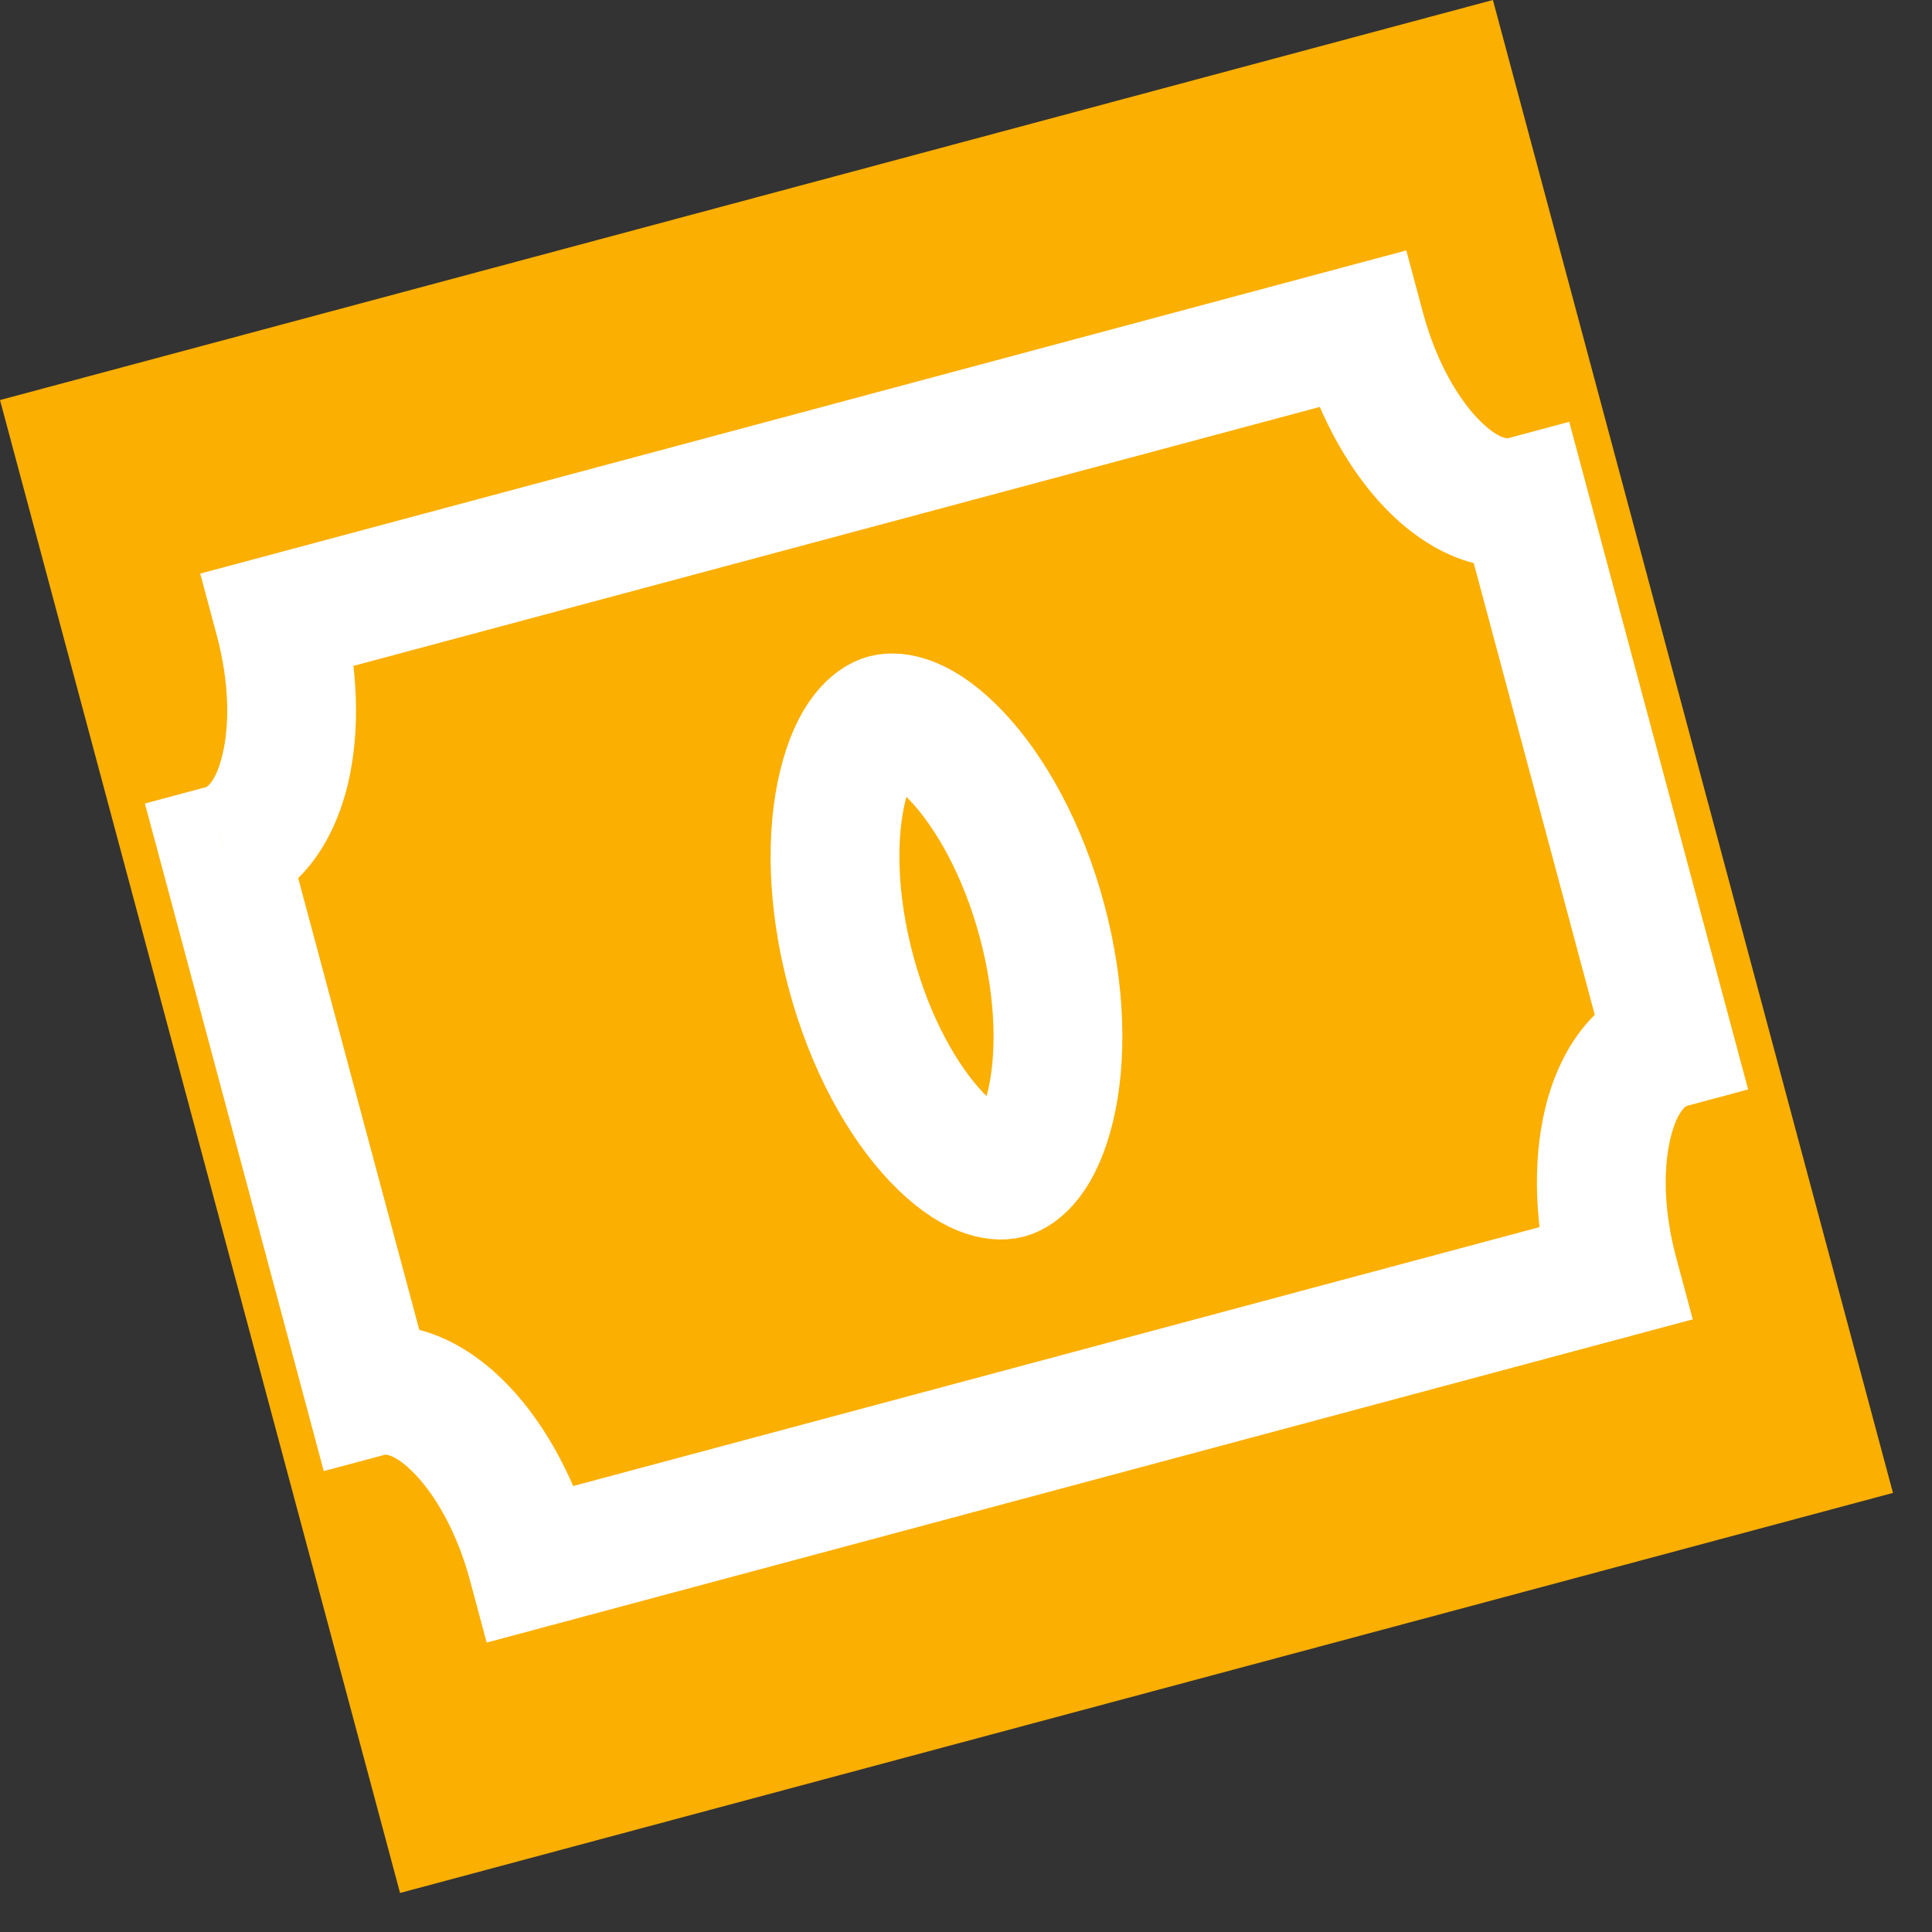 <svg width="30" height="30" viewBox="0 0 30 30" fill="none" xmlns="http://www.w3.org/2000/svg">
<rect x="0" y="0" width="30" height="30" fill="#333333" stroke="none"/>
<path d="M0 6.212L23.182 1.28746e-05L26.288 11.591L29.394 23.182L26.666 23.913L22.599 25.003L14.405 27.198L6.212 29.394L0 6.212Z" fill="#FBAF00"/>
<path d="M4.334 9.614L4.075 8.648L3.109 8.907L3.368 9.873L4.334 9.614ZM21.13 5.113L22.096 4.854L21.837 3.889L20.872 4.147L21.13 5.113ZM3.474 13.184L3.215 12.218L2.25 12.477L2.509 13.442L3.474 13.184ZM5.735 21.619L4.769 21.878L5.027 22.843L5.993 22.585L5.735 21.619ZM8.264 24.281L7.298 24.54L8.264 24.281ZM8.264 24.281L7.298 24.54L7.557 25.506L8.523 25.247L8.264 24.281ZM13.704 22.823L13.445 21.857L13.704 22.823ZM20.839 20.911L21.098 21.877L20.839 20.911ZM24.38 19.963L24.121 18.997L24.38 19.963ZM25.06 19.78L25.319 20.746L26.285 20.487L26.026 19.521L25.06 19.78ZM25.92 16.21L26.179 17.176L27.145 16.917L26.886 15.951L25.92 16.21ZM24.79 11.993L25.756 11.734L24.79 11.993ZM23.66 7.775L24.626 7.516L24.367 6.55L23.401 6.809L23.66 7.775ZM23.66 7.775L23.401 6.809L23.66 7.775ZM4.592 10.58L21.389 6.079L20.872 4.147L4.075 8.648L4.592 10.58ZM3.734 14.149C4.722 13.884 5.209 12.979 5.4 12.184C5.601 11.346 5.565 10.345 5.3 9.355L3.368 9.873C3.563 10.604 3.565 11.261 3.455 11.716C3.336 12.213 3.162 12.232 3.215 12.218L3.734 14.149ZM6.701 21.36L4.44 12.925L2.509 13.442L4.769 21.878L6.701 21.36ZM9.23 24.022C8.964 23.032 8.496 22.146 7.902 21.522C7.339 20.929 6.465 20.389 5.476 20.653L5.993 22.585C5.94 22.599 6.1 22.529 6.452 22.899C6.774 23.238 7.102 23.809 7.298 24.54L9.23 24.022ZM9.23 24.022L9.23 24.022L7.298 24.54L7.298 24.54L9.23 24.022ZM13.445 21.857L8.005 23.315L8.523 25.247L13.963 23.789L13.445 21.857ZM20.58 19.945L13.445 21.857L13.963 23.789L21.098 21.877L20.58 19.945ZM24.121 18.997L20.58 19.945L21.098 21.877L24.639 20.928L24.121 18.997ZM24.801 18.814L24.121 18.997L24.639 20.928L25.319 20.746L24.801 18.814ZM26.026 19.521L26.026 19.521C26.026 19.521 26.026 19.521 26.026 19.521C26.026 19.521 26.026 19.521 26.026 19.521C26.026 19.521 26.026 19.521 26.026 19.521C26.026 19.521 26.026 19.521 26.026 19.521L26.026 19.521L26.026 19.521C26.026 19.521 26.026 19.521 26.026 19.521C26.026 19.521 26.026 19.521 26.026 19.521C26.026 19.521 26.026 19.521 26.026 19.521C26.026 19.521 26.026 19.521 26.026 19.521C26.026 19.521 26.026 19.521 26.026 19.521L26.026 19.521L26.026 19.521C26.026 19.521 26.026 19.521 26.026 19.521C26.026 19.521 26.026 19.521 26.026 19.521C26.026 19.521 26.026 19.521 26.026 19.521C26.026 19.521 26.026 19.521 26.026 19.521L26.026 19.521L26.026 19.521L26.026 19.521C26.026 19.521 26.026 19.521 26.026 19.521C26.026 19.521 26.026 19.521 26.026 19.521C26.026 19.521 26.026 19.521 26.026 19.521C26.026 19.521 26.026 19.521 26.026 19.521L26.026 19.521L26.026 19.521C26.026 19.521 26.026 19.521 26.026 19.521C26.026 19.521 26.026 19.521 26.026 19.521C26.026 19.521 26.026 19.521 26.026 19.521C26.026 19.521 26.026 19.521 26.026 19.521C26.026 19.521 26.026 19.521 26.026 19.521L26.026 19.521L26.026 19.521C26.026 19.521 26.026 19.521 26.026 19.521C26.026 19.521 26.026 19.521 26.026 19.521C26.026 19.521 26.026 19.521 26.026 19.521C26.026 19.521 26.026 19.521 26.026 19.521C26.026 19.521 26.026 19.521 26.026 19.521L26.026 19.521L26.026 19.521L26.026 19.521C26.026 19.521 26.026 19.521 26.026 19.521C26.026 19.521 26.026 19.521 26.026 19.521C26.026 19.521 26.026 19.521 26.026 19.521C26.026 19.521 26.026 19.521 26.026 19.521L26.026 19.521L26.026 19.521L26.026 19.521C26.026 19.521 26.026 19.521 26.026 19.521C26.026 19.521 26.026 19.521 26.026 19.521C26.026 19.521 26.026 19.521 26.026 19.521C26.026 19.521 26.026 19.521 26.026 19.521C26.026 19.521 26.026 19.521 26.026 19.521L26.026 19.521L26.026 19.521C26.026 19.521 26.026 19.521 26.026 19.521C26.026 19.521 26.026 19.521 26.026 19.521C26.026 19.521 26.026 19.521 26.026 19.521C26.026 19.521 26.026 19.521 26.026 19.521C26.026 19.521 26.026 19.521 26.026 19.521L26.026 19.521L26.026 19.521L26.026 19.521C26.026 19.521 26.026 19.521 26.026 19.521C26.026 19.521 26.026 19.521 26.026 19.521C26.026 19.521 26.026 19.521 26.026 19.521C26.026 19.521 26.026 19.521 26.026 19.521C26.026 19.521 26.026 19.521 26.026 19.521L26.026 19.521L26.026 19.521C26.026 19.521 26.026 19.521 26.026 19.521C26.026 19.521 26.026 19.521 26.026 19.521C26.026 19.521 26.026 19.521 26.026 19.521C26.026 19.521 26.026 19.521 26.026 19.521C26.026 19.521 26.026 19.521 26.026 19.521L26.026 19.521L26.026 19.521L26.026 19.521C26.026 19.521 26.026 19.521 26.026 19.521C26.026 19.521 26.026 19.521 26.026 19.521C26.026 19.521 26.026 19.521 26.026 19.521C26.026 19.521 26.026 19.521 26.026 19.521C26.026 19.521 26.026 19.521 26.026 19.521L26.026 19.521L26.026 19.521L26.026 19.521C26.026 19.521 26.026 19.521 26.026 19.521C26.026 19.521 26.026 19.521 26.026 19.521C26.026 19.521 26.026 19.521 26.026 19.521C26.026 19.521 26.026 19.521 26.026 19.521C26.026 19.521 26.026 19.521 26.026 19.521L26.026 19.521L26.026 19.521C26.026 19.521 26.026 19.521 26.026 19.521C26.026 19.521 26.026 19.521 26.026 19.521C26.026 19.521 26.026 19.521 26.026 19.521C26.026 19.521 26.026 19.521 26.026 19.521C26.026 19.521 26.026 19.521 26.026 19.521L26.026 19.521L26.026 19.521L26.026 19.521C26.026 19.521 26.026 19.521 26.026 19.521C26.026 19.521 26.026 19.521 26.026 19.521C26.026 19.521 26.026 19.521 26.026 19.521C26.026 19.521 26.026 19.521 26.026 19.521C26.026 19.521 26.026 19.521 26.026 19.521L26.026 19.521L26.026 19.521C26.026 19.521 26.026 19.521 26.026 19.521C26.026 19.521 26.026 19.521 26.026 19.521C26.026 19.521 26.026 19.521 26.026 19.521C26.026 19.521 26.026 19.521 26.026 19.521C26.026 19.521 26.026 19.521 26.026 19.521L26.026 19.521L26.026 19.521L26.026 19.521C26.026 19.521 26.026 19.521 26.026 19.521C26.026 19.521 26.026 19.521 26.026 19.521C26.026 19.521 26.026 19.521 26.026 19.521C26.026 19.521 26.026 19.521 26.026 19.521L26.026 19.521L26.026 19.521L26.026 19.521C26.026 19.521 26.026 19.521 26.026 19.521C26.026 19.521 26.026 19.521 26.026 19.521C26.026 19.521 26.026 19.521 26.026 19.521C26.026 19.521 26.026 19.521 26.026 19.521C26.026 19.521 26.026 19.521 26.026 19.521L26.026 19.521L26.026 19.521C26.026 19.521 26.026 19.521 26.026 19.521C26.026 19.521 26.026 19.521 26.026 19.521C26.026 19.521 26.026 19.521 26.026 19.521C26.026 19.521 26.026 19.521 26.026 19.521C26.026 19.521 26.026 19.521 26.026 19.521L26.026 19.521L26.026 19.521C26.026 19.521 26.026 19.521 26.026 19.521C26.026 19.521 26.026 19.521 26.026 19.521C26.026 19.521 26.026 19.521 26.026 19.521C26.026 19.521 26.026 19.521 26.026 19.521L26.026 19.521L26.026 19.521L26.026 19.521C26.026 19.521 26.026 19.521 26.026 19.521C26.026 19.521 26.026 19.521 26.026 19.521C26.026 19.521 26.026 19.521 26.026 19.521C26.026 19.521 26.026 19.521 26.026 19.521L26.026 19.521L26.026 19.521C26.026 19.521 26.026 19.521 26.026 19.521C26.026 19.521 26.026 19.521 26.026 19.521C26.026 19.521 26.026 19.521 26.026 19.521C26.026 19.521 26.026 19.521 26.026 19.521C26.026 19.521 26.026 19.521 26.026 19.521L26.026 19.521L26.026 19.521C26.026 19.521 26.026 19.521 26.026 19.521C26.026 19.521 26.026 19.521 26.026 19.521C26.026 19.521 26.026 19.521 26.026 19.521C26.026 19.521 26.026 19.521 26.026 19.521L26.026 19.521L24.094 20.039L24.094 20.039C24.094 20.039 24.094 20.039 24.094 20.039C24.094 20.039 24.094 20.039 24.094 20.039C24.094 20.039 24.094 20.039 24.094 20.039C24.094 20.039 24.094 20.039 24.094 20.039L24.094 20.039L24.094 20.039C24.094 20.039 24.094 20.039 24.094 20.039C24.094 20.039 24.094 20.039 24.094 20.039C24.094 20.039 24.094 20.039 24.094 20.039C24.094 20.039 24.094 20.039 24.094 20.039C24.094 20.039 24.094 20.039 24.094 20.039L24.094 20.039L24.094 20.039C24.094 20.039 24.094 20.039 24.094 20.039C24.094 20.039 24.094 20.039 24.094 20.039C24.094 20.039 24.094 20.039 24.094 20.039C24.094 20.039 24.094 20.039 24.094 20.039L24.094 20.039L24.094 20.039L24.094 20.039C24.094 20.039 24.094 20.039 24.094 20.039C24.094 20.039 24.094 20.039 24.094 20.039C24.094 20.039 24.094 20.039 24.094 20.039C24.094 20.039 24.094 20.039 24.094 20.039L24.094 20.039L24.094 20.039C24.094 20.039 24.094 20.039 24.094 20.039C24.094 20.039 24.094 20.039 24.094 20.039C24.094 20.039 24.094 20.039 24.094 20.039C24.094 20.039 24.094 20.039 24.094 20.039C24.094 20.039 24.094 20.039 24.094 20.039L24.094 20.039L24.094 20.039C24.094 20.039 24.094 20.039 24.094 20.039C24.094 20.039 24.094 20.039 24.094 20.039C24.094 20.039 24.094 20.039 24.094 20.039C24.094 20.039 24.094 20.039 24.094 20.039C24.094 20.039 24.094 20.039 24.094 20.039L24.094 20.039L24.094 20.039L24.094 20.039C24.094 20.039 24.094 20.039 24.094 20.039C24.094 20.039 24.094 20.039 24.094 20.039C24.094 20.039 24.094 20.039 24.094 20.039C24.094 20.039 24.094 20.039 24.094 20.039L24.094 20.039L24.094 20.039L24.094 20.039C24.094 20.039 24.094 20.039 24.094 20.039C24.094 20.039 24.094 20.039 24.094 20.039C24.094 20.039 24.094 20.039 24.094 20.039C24.094 20.039 24.094 20.039 24.094 20.039C24.094 20.039 24.094 20.039 24.094 20.039L24.094 20.039L24.094 20.039C24.094 20.039 24.094 20.039 24.094 20.039C24.094 20.039 24.094 20.039 24.094 20.039C24.094 20.039 24.094 20.039 24.094 20.039C24.094 20.039 24.094 20.039 24.094 20.039C24.094 20.039 24.094 20.039 24.094 20.039L24.094 20.039L24.094 20.039L24.094 20.039C24.094 20.039 24.094 20.039 24.094 20.039C24.094 20.039 24.094 20.039 24.094 20.039C24.094 20.039 24.094 20.039 24.094 20.039C24.094 20.039 24.094 20.039 24.094 20.039C24.094 20.039 24.094 20.039 24.094 20.039L24.094 20.039L24.094 20.039C24.094 20.039 24.094 20.039 24.094 20.039C24.094 20.039 24.094 20.039 24.094 20.039C24.094 20.039 24.094 20.039 24.094 20.039C24.094 20.039 24.094 20.039 24.094 20.039C24.094 20.039 24.094 20.039 24.094 20.039L24.094 20.039L24.094 20.039L24.094 20.039C24.094 20.039 24.094 20.039 24.094 20.039C24.094 20.039 24.094 20.039 24.094 20.039C24.094 20.039 24.094 20.039 24.094 20.039C24.094 20.039 24.094 20.039 24.094 20.039C24.094 20.039 24.094 20.039 24.094 20.039L24.094 20.039L24.094 20.039L24.094 20.039C24.094 20.039 24.094 20.039 24.094 20.039C24.094 20.039 24.094 20.039 24.094 20.039C24.094 20.039 24.094 20.039 24.094 20.039C24.094 20.039 24.094 20.039 24.094 20.039C24.094 20.039 24.094 20.039 24.094 20.039L24.094 20.039L24.094 20.039C24.094 20.039 24.094 20.039 24.094 20.039C24.094 20.039 24.094 20.039 24.094 20.039C24.094 20.039 24.094 20.039 24.094 20.039C24.094 20.039 24.094 20.039 24.094 20.039C24.094 20.039 24.094 20.039 24.094 20.039L24.094 20.039L24.094 20.039L24.094 20.039C24.094 20.039 24.094 20.039 24.094 20.039C24.094 20.039 24.094 20.039 24.094 20.039C24.094 20.039 24.094 20.039 24.094 20.039C24.094 20.039 24.094 20.039 24.094 20.039C24.094 20.039 24.094 20.039 24.094 20.039L24.094 20.039L24.094 20.039C24.094 20.039 24.094 20.039 24.094 20.039C24.094 20.039 24.094 20.039 24.094 20.039C24.094 20.039 24.094 20.039 24.094 20.039C24.094 20.039 24.094 20.039 24.094 20.039C24.094 20.039 24.094 20.039 24.094 20.039L24.094 20.039L24.094 20.039L24.094 20.039C24.094 20.039 24.094 20.039 24.094 20.039C24.094 20.039 24.094 20.039 24.094 20.039C24.094 20.039 24.094 20.039 24.094 20.039C24.094 20.039 24.094 20.039 24.094 20.039L24.094 20.039L24.094 20.039L24.094 20.039C24.094 20.039 24.094 20.039 24.094 20.039C24.094 20.039 24.094 20.039 24.094 20.039C24.094 20.039 24.094 20.039 24.094 20.039C24.094 20.039 24.094 20.039 24.094 20.039C24.094 20.039 24.094 20.039 24.094 20.039L24.094 20.039L24.094 20.039C24.094 20.039 24.094 20.039 24.094 20.039C24.094 20.039 24.094 20.039 24.094 20.039C24.094 20.039 24.094 20.039 24.094 20.039C24.094 20.039 24.094 20.039 24.094 20.039C24.094 20.039 24.094 20.039 24.094 20.039L24.094 20.039L24.094 20.039C24.094 20.039 24.094 20.039 24.094 20.039C24.094 20.039 24.094 20.039 24.094 20.039C24.094 20.039 24.094 20.039 24.094 20.039C24.094 20.039 24.094 20.039 24.094 20.039L24.094 20.039L24.094 20.039L24.094 20.039C24.094 20.039 24.094 20.039 24.094 20.039C24.094 20.039 24.094 20.039 24.094 20.039C24.094 20.039 24.094 20.039 24.094 20.039C24.094 20.039 24.094 20.039 24.094 20.039L24.094 20.039L24.094 20.039C24.094 20.039 24.094 20.039 24.094 20.039C24.094 20.039 24.094 20.039 24.094 20.039C24.094 20.039 24.094 20.039 24.094 20.039C24.094 20.039 24.094 20.039 24.094 20.039C24.094 20.039 24.094 20.039 24.094 20.039L24.094 20.039L24.094 20.039C24.094 20.039 24.094 20.039 24.094 20.039C24.094 20.039 24.094 20.039 24.094 20.039C24.094 20.039 24.094 20.039 24.094 20.039C24.094 20.039 24.094 20.039 24.094 20.039L24.094 20.039L26.026 19.521ZM26.026 19.521C25.83 18.79 25.829 18.133 25.938 17.678C26.058 17.181 26.231 17.162 26.179 17.176L25.661 15.244C24.672 15.509 24.185 16.415 23.994 17.21C23.792 18.047 23.829 19.049 24.094 20.039L26.026 19.521ZM26.179 17.176C26.179 17.176 26.179 17.176 26.179 17.176L26.179 17.176L26.179 17.176C26.179 17.176 26.179 17.176 26.179 17.176C26.179 17.176 26.179 17.176 26.179 17.176L26.179 17.176L26.179 17.176C26.179 17.176 26.179 17.176 26.179 17.176C26.179 17.176 26.179 17.176 26.179 17.176C26.179 17.176 26.179 17.176 26.179 17.176L26.179 17.176C26.179 17.176 26.179 17.176 26.179 17.176C26.179 17.176 26.179 17.176 26.179 17.176C26.179 17.176 26.179 17.176 26.179 17.176L26.179 17.176C26.179 17.176 26.179 17.176 26.179 17.176C26.179 17.176 26.179 17.176 26.179 17.176C26.179 17.176 26.179 17.176 26.179 17.176L26.179 17.176C26.179 17.176 26.179 17.176 26.179 17.176C26.179 17.176 26.179 17.176 26.179 17.176C26.179 17.176 26.179 17.176 26.179 17.176L26.179 17.176C26.179 17.176 26.179 17.176 26.179 17.176C26.179 17.176 26.179 17.176 26.179 17.176C26.179 17.176 26.179 17.176 26.179 17.176L26.179 17.176L26.179 17.176C26.179 17.176 26.179 17.176 26.179 17.176C26.179 17.176 26.179 17.176 26.179 17.176L26.179 17.176L26.179 17.176C26.179 17.176 26.179 17.176 26.179 17.176C26.179 17.176 26.179 17.176 26.179 17.176L26.179 17.176L26.179 17.176C26.179 17.176 26.179 17.176 26.179 17.176C26.179 17.176 26.179 17.176 26.179 17.176C26.179 17.176 26.179 17.176 26.179 17.176L26.179 17.176C26.179 17.176 26.179 17.176 26.179 17.176C26.179 17.176 26.179 17.176 26.179 17.176C26.179 17.176 26.179 17.176 26.179 17.176L26.179 17.176C26.179 17.176 26.179 17.176 26.179 17.176C26.179 17.176 26.179 17.176 26.179 17.176C26.179 17.176 26.179 17.176 26.179 17.176L26.179 17.176L26.179 17.176C26.179 17.176 26.179 17.176 26.179 17.176C26.179 17.176 26.179 17.176 26.179 17.176L26.179 17.176L26.179 17.176C26.179 17.176 26.179 17.176 26.179 17.176C26.179 17.176 26.179 17.176 26.179 17.176C26.179 17.176 26.179 17.176 26.179 17.176L26.179 17.176C26.179 17.176 26.179 17.176 26.179 17.176C26.179 17.176 26.179 17.176 26.179 17.176C26.179 17.176 26.179 17.176 26.179 17.176L26.179 17.176C26.179 17.176 26.179 17.176 26.179 17.176C26.179 17.176 26.179 17.176 26.179 17.176C26.179 17.176 26.179 17.176 26.179 17.176L26.179 17.176L26.179 17.176C26.179 17.176 26.179 17.176 26.179 17.176C26.179 17.176 26.179 17.176 26.179 17.176L26.179 17.176L26.179 17.176C26.179 17.176 26.179 17.176 26.179 17.176C26.179 17.176 26.179 17.176 26.179 17.176C26.179 17.176 26.179 17.176 26.179 17.176L26.179 17.176C26.179 17.176 26.179 17.176 26.179 17.176C26.179 17.176 26.179 17.176 26.179 17.176C26.179 17.176 26.179 17.176 26.179 17.176L26.179 17.176C26.179 17.176 26.179 17.176 26.179 17.176C26.179 17.176 26.179 17.176 26.179 17.176C26.179 17.176 26.179 17.176 26.179 17.176L26.179 17.176L26.179 17.176C26.179 17.176 26.179 17.176 26.179 17.176C26.179 17.176 26.179 17.176 26.179 17.176C26.179 17.176 26.179 17.176 26.179 17.176L26.179 17.176C26.179 17.176 26.179 17.176 26.179 17.176C26.179 17.176 26.179 17.176 26.179 17.176C26.179 17.176 26.179 17.176 26.179 17.176L26.179 17.176C26.179 17.176 26.179 17.176 26.179 17.176C26.179 17.176 26.179 17.176 26.179 17.176C26.179 17.176 26.179 17.176 26.179 17.176L26.179 17.176L26.179 17.176C26.179 17.176 26.179 17.176 26.179 17.176C26.179 17.176 26.179 17.176 26.179 17.176C26.179 17.176 26.179 17.176 26.179 17.176L26.179 17.176C26.179 17.176 26.179 17.176 26.179 17.176C26.179 17.176 26.179 17.176 26.179 17.176C26.179 17.176 26.179 17.176 26.179 17.176L26.179 17.176C26.179 17.176 26.179 17.176 26.179 17.176C26.179 17.176 26.179 17.176 26.179 17.176C26.179 17.176 26.179 17.176 26.179 17.176L26.179 17.176L26.179 17.176C26.179 17.176 26.179 17.176 26.179 17.176C26.179 17.176 26.179 17.176 26.179 17.176C26.179 17.176 26.179 17.176 26.179 17.176L26.179 17.176C26.179 17.176 26.179 17.176 26.179 17.176C26.179 17.176 26.179 17.176 26.179 17.176C26.179 17.176 26.179 17.176 26.179 17.176L26.179 17.176C26.179 17.176 26.179 17.176 26.179 17.176C26.179 17.176 26.179 17.176 26.179 17.176C26.179 17.176 26.179 17.176 26.179 17.176L26.179 17.176L26.179 17.176C26.179 17.176 26.179 17.176 26.179 17.176C26.179 17.176 26.179 17.176 26.179 17.176C26.179 17.176 26.179 17.176 26.179 17.176L26.179 17.176C26.179 17.176 26.179 17.176 26.179 17.176C26.179 17.176 26.179 17.176 26.179 17.176C26.179 17.176 26.179 17.176 26.179 17.176L26.179 17.176C26.179 17.176 26.179 17.176 26.179 17.176C26.179 17.176 26.179 17.176 26.179 17.176C26.179 17.176 26.179 17.176 26.179 17.176L26.179 17.176L26.179 17.176C26.179 17.176 26.179 17.176 26.179 17.176C26.179 17.176 26.179 17.176 26.179 17.176C26.179 17.176 26.179 17.176 26.179 17.176L26.179 17.176C26.179 17.176 26.179 17.176 26.179 17.176C26.179 17.176 26.179 17.176 26.179 17.176C26.179 17.176 26.179 17.176 26.179 17.176L26.179 17.176C26.179 17.176 26.179 17.176 26.179 17.176C26.179 17.176 26.179 17.176 26.179 17.176C26.179 17.176 26.179 17.176 26.179 17.176L26.179 17.176L26.179 17.176C26.179 17.176 26.179 17.176 26.179 17.176C26.179 17.176 26.179 17.176 26.179 17.176C26.179 17.176 26.179 17.176 26.179 17.176L26.179 17.176C26.179 17.176 26.179 17.176 26.179 17.176C26.179 17.176 26.179 17.176 26.179 17.176C26.179 17.176 26.179 17.176 26.179 17.176L26.179 17.176C26.179 17.176 26.179 17.176 26.179 17.176C26.179 17.176 26.179 17.176 26.179 17.176C26.179 17.176 26.179 17.176 26.179 17.176L26.179 17.176L26.179 17.176C26.179 17.176 26.179 17.176 26.179 17.176C26.179 17.176 26.179 17.176 26.179 17.176L26.179 17.176L26.179 17.176C26.179 17.176 26.179 17.176 26.179 17.176C26.179 17.176 26.179 17.176 26.179 17.176C26.179 17.176 26.179 17.176 26.179 17.176L26.179 17.176C26.179 17.176 26.179 17.176 26.179 17.176C26.179 17.176 26.179 17.176 26.179 17.176C26.179 17.176 26.179 17.176 26.179 17.176L26.179 17.176C26.179 17.176 26.179 17.176 26.179 17.176C26.179 17.176 26.179 17.176 26.179 17.176C26.179 17.176 26.179 17.176 26.179 17.176L26.179 17.176L26.179 17.176C26.179 17.176 26.179 17.176 26.179 17.176C26.179 17.176 26.179 17.176 26.179 17.176L26.179 17.176L26.179 17.176C26.179 17.176 26.179 17.176 26.179 17.176C26.179 17.176 26.179 17.176 26.179 17.176C26.179 17.176 26.179 17.176 26.179 17.176L26.179 17.176C26.179 17.176 26.179 17.176 26.179 17.176C26.179 17.176 26.179 17.176 26.179 17.176C26.179 17.176 26.179 17.176 26.179 17.176L26.179 17.176C26.179 17.176 26.179 17.176 26.179 17.176C26.179 17.176 26.179 17.176 26.179 17.176C26.179 17.176 26.179 17.176 26.179 17.176L26.179 17.176L26.179 17.176C26.179 17.176 26.179 17.176 26.179 17.176C26.179 17.176 26.179 17.176 26.179 17.176L26.179 17.176L26.179 17.176C26.179 17.176 26.179 17.176 26.179 17.176C26.179 17.176 26.179 17.176 26.179 17.176L26.179 17.176L26.179 17.176C26.179 17.176 26.179 17.176 26.179 17.176C26.179 17.176 26.179 17.176 26.179 17.176C26.179 17.176 26.179 17.176 26.179 17.176L26.179 17.176C26.179 17.176 26.179 17.176 26.179 17.176C26.179 17.176 26.179 17.176 26.179 17.176C26.179 17.176 26.179 17.176 26.179 17.176L26.179 17.176C26.179 17.176 26.179 17.176 26.179 17.176C26.179 17.176 26.179 17.176 26.179 17.176C26.179 17.176 26.179 17.176 26.179 17.176L26.179 17.176C26.179 17.176 26.179 17.176 26.179 17.176C26.179 17.176 26.179 17.176 26.179 17.176C26.179 17.176 26.179 17.176 26.179 17.176L26.179 17.176C26.179 17.176 26.179 17.176 26.179 17.176C26.179 17.176 26.179 17.176 26.179 17.176C26.179 17.176 26.179 17.176 26.179 17.176L26.179 17.176L26.179 17.176C26.179 17.176 26.179 17.176 26.179 17.176C26.179 17.176 26.179 17.176 26.179 17.176L26.179 17.176L26.179 17.176C26.179 17.176 26.179 17.176 26.179 17.176L25.661 15.244C25.661 15.244 25.661 15.244 25.661 15.244L25.661 15.244L25.661 15.244C25.661 15.244 25.661 15.244 25.661 15.244C25.661 15.244 25.661 15.244 25.661 15.244L25.661 15.244L25.661 15.244C25.661 15.244 25.661 15.244 25.661 15.244C25.661 15.244 25.661 15.244 25.661 15.244C25.661 15.244 25.661 15.244 25.661 15.244L25.661 15.244C25.661 15.244 25.661 15.244 25.661 15.244C25.661 15.244 25.661 15.244 25.661 15.244C25.661 15.244 25.661 15.244 25.661 15.244L25.661 15.244C25.661 15.244 25.661 15.244 25.661 15.244C25.661 15.244 25.661 15.244 25.661 15.244C25.661 15.244 25.661 15.244 25.661 15.244L25.661 15.244C25.661 15.244 25.661 15.244 25.661 15.244C25.661 15.244 25.661 15.244 25.661 15.244C25.661 15.244 25.661 15.244 25.661 15.244L25.661 15.244C25.661 15.244 25.661 15.244 25.661 15.244C25.661 15.244 25.661 15.244 25.661 15.244C25.661 15.244 25.661 15.244 25.661 15.244L25.661 15.244L25.661 15.244C25.661 15.244 25.661 15.244 25.661 15.244C25.661 15.244 25.661 15.244 25.661 15.244L25.661 15.244L25.661 15.244C25.661 15.244 25.661 15.244 25.661 15.244C25.661 15.244 25.661 15.244 25.661 15.244L25.661 15.244L25.661 15.244C25.661 15.244 25.661 15.244 25.661 15.244C25.661 15.244 25.661 15.244 25.661 15.244C25.661 15.244 25.661 15.244 25.661 15.244L25.661 15.244C25.661 15.244 25.661 15.244 25.661 15.244C25.661 15.244 25.661 15.244 25.661 15.244C25.661 15.244 25.661 15.244 25.661 15.244L25.661 15.244C25.661 15.244 25.661 15.244 25.661 15.244C25.661 15.244 25.661 15.244 25.661 15.244C25.661 15.244 25.661 15.244 25.661 15.244L25.661 15.244L25.661 15.244C25.661 15.244 25.661 15.244 25.661 15.244C25.661 15.244 25.661 15.244 25.661 15.244L25.661 15.244L25.661 15.244C25.661 15.244 25.661 15.244 25.661 15.244C25.661 15.244 25.661 15.244 25.661 15.244C25.661 15.244 25.661 15.244 25.661 15.244L25.661 15.244C25.661 15.244 25.661 15.244 25.661 15.244C25.661 15.244 25.661 15.244 25.661 15.244C25.661 15.244 25.661 15.244 25.661 15.244L25.661 15.244C25.661 15.244 25.661 15.244 25.661 15.244C25.661 15.244 25.661 15.244 25.661 15.244C25.661 15.244 25.661 15.244 25.661 15.244L25.661 15.244L25.661 15.244C25.661 15.244 25.661 15.244 25.661 15.244C25.661 15.244 25.661 15.244 25.661 15.244L25.661 15.244L25.661 15.244C25.661 15.244 25.661 15.244 25.661 15.244C25.661 15.244 25.661 15.244 25.661 15.244C25.661 15.244 25.661 15.244 25.661 15.244L25.661 15.244C25.661 15.244 25.661 15.244 25.661 15.244C25.661 15.244 25.661 15.244 25.661 15.244C25.661 15.244 25.661 15.244 25.661 15.244L25.661 15.244C25.661 15.244 25.661 15.244 25.661 15.244C25.661 15.244 25.661 15.244 25.661 15.244C25.661 15.244 25.661 15.244 25.661 15.244L25.661 15.244L25.661 15.244C25.661 15.244 25.661 15.244 25.661 15.244C25.661 15.244 25.661 15.244 25.661 15.244C25.661 15.244 25.661 15.244 25.661 15.244L25.661 15.244C25.661 15.244 25.661 15.244 25.661 15.244C25.661 15.244 25.661 15.244 25.661 15.244C25.661 15.244 25.661 15.244 25.661 15.244L25.661 15.244C25.661 15.244 25.661 15.244 25.661 15.244C25.661 15.244 25.661 15.244 25.661 15.244C25.661 15.244 25.661 15.244 25.661 15.244L25.661 15.244L25.661 15.244C25.661 15.244 25.661 15.244 25.661 15.244C25.661 15.244 25.661 15.244 25.661 15.244C25.661 15.244 25.661 15.244 25.661 15.244L25.661 15.244C25.661 15.244 25.661 15.244 25.661 15.244C25.661 15.244 25.661 15.244 25.661 15.244C25.661 15.244 25.661 15.244 25.661 15.244L25.661 15.244C25.661 15.244 25.661 15.244 25.661 15.244C25.661 15.244 25.661 15.244 25.661 15.244C25.661 15.244 25.661 15.244 25.661 15.244L25.661 15.244L25.661 15.244C25.661 15.244 25.661 15.244 25.661 15.244C25.661 15.244 25.661 15.244 25.661 15.244C25.661 15.244 25.661 15.244 25.661 15.244L25.661 15.244C25.661 15.244 25.661 15.244 25.661 15.244C25.661 15.244 25.661 15.244 25.661 15.244C25.661 15.244 25.661 15.244 25.661 15.244L25.661 15.244C25.661 15.244 25.661 15.244 25.661 15.244C25.661 15.244 25.661 15.244 25.661 15.244C25.661 15.244 25.661 15.244 25.661 15.244L25.661 15.244L25.661 15.244C25.661 15.244 25.661 15.244 25.661 15.244C25.661 15.244 25.661 15.244 25.661 15.244C25.661 15.244 25.661 15.244 25.661 15.244L25.661 15.244C25.661 15.244 25.661 15.244 25.661 15.244C25.661 15.244 25.661 15.244 25.661 15.244C25.661 15.244 25.661 15.244 25.661 15.244L25.661 15.244C25.661 15.244 25.661 15.244 25.661 15.244C25.661 15.244 25.661 15.244 25.661 15.244C25.661 15.244 25.661 15.244 25.661 15.244L25.661 15.244L25.661 15.244C25.661 15.244 25.661 15.244 25.661 15.244C25.661 15.244 25.661 15.244 25.661 15.244C25.661 15.244 25.661 15.244 25.661 15.244L25.661 15.244C25.661 15.244 25.661 15.244 25.661 15.244C25.661 15.244 25.661 15.244 25.661 15.244C25.661 15.244 25.661 15.244 25.661 15.244L25.661 15.244C25.661 15.244 25.661 15.244 25.661 15.244C25.661 15.244 25.661 15.244 25.661 15.244C25.661 15.244 25.661 15.244 25.661 15.244L25.661 15.244L25.661 15.244C25.661 15.244 25.661 15.244 25.661 15.244C25.661 15.244 25.661 15.244 25.661 15.244C25.661 15.244 25.661 15.244 25.661 15.244L25.661 15.244C25.661 15.244 25.661 15.244 25.661 15.244C25.661 15.244 25.661 15.244 25.661 15.244C25.661 15.244 25.661 15.244 25.661 15.244L25.661 15.244C25.661 15.244 25.661 15.244 25.661 15.244C25.661 15.244 25.661 15.244 25.661 15.244C25.661 15.244 25.661 15.244 25.661 15.244L25.661 15.244L25.661 15.244C25.661 15.244 25.661 15.244 25.661 15.244C25.661 15.244 25.661 15.244 25.661 15.244L25.661 15.244L25.661 15.244C25.661 15.244 25.661 15.244 25.661 15.244C25.661 15.244 25.661 15.244 25.661 15.244C25.661 15.244 25.661 15.244 25.661 15.244L25.661 15.244C25.661 15.244 25.661 15.244 25.661 15.244C25.661 15.244 25.661 15.244 25.661 15.244C25.661 15.244 25.661 15.244 25.661 15.244L25.661 15.244C25.661 15.244 25.661 15.244 25.661 15.244C25.661 15.244 25.661 15.244 25.661 15.244C25.661 15.244 25.661 15.244 25.661 15.244L25.661 15.244L25.661 15.244C25.661 15.244 25.661 15.244 25.661 15.244C25.661 15.244 25.661 15.244 25.661 15.244L25.661 15.244L25.661 15.244C25.661 15.244 25.661 15.244 25.661 15.244C25.661 15.244 25.661 15.244 25.661 15.244C25.661 15.244 25.661 15.244 25.661 15.244L25.661 15.244C25.661 15.244 25.661 15.244 25.661 15.244C25.661 15.244 25.661 15.244 25.661 15.244C25.661 15.244 25.661 15.244 25.661 15.244L25.661 15.244C25.661 15.244 25.661 15.244 25.661 15.244C25.661 15.244 25.661 15.244 25.661 15.244C25.661 15.244 25.661 15.244 25.661 15.244L25.661 15.244L25.661 15.244C25.661 15.244 25.661 15.244 25.661 15.244C25.661 15.244 25.661 15.244 25.661 15.244L25.661 15.244L25.661 15.244C25.661 15.244 25.661 15.244 25.661 15.244C25.661 15.244 25.661 15.244 25.661 15.244L25.661 15.244L25.661 15.244C25.661 15.244 25.661 15.244 25.661 15.244C25.661 15.244 25.661 15.244 25.661 15.244C25.661 15.244 25.661 15.244 25.661 15.244L25.661 15.244C25.661 15.244 25.661 15.244 25.661 15.244C25.661 15.244 25.661 15.244 25.661 15.244C25.661 15.244 25.661 15.244 25.661 15.244L25.661 15.244C25.661 15.244 25.661 15.244 25.661 15.244C25.661 15.244 25.661 15.244 25.661 15.244C25.661 15.244 25.661 15.244 25.661 15.244L25.661 15.244C25.661 15.244 25.661 15.244 25.661 15.244C25.661 15.244 25.661 15.244 25.661 15.244C25.661 15.244 25.661 15.244 25.661 15.244L25.661 15.244C25.661 15.244 25.661 15.244 25.661 15.244C25.661 15.244 25.661 15.244 25.661 15.244C25.661 15.244 25.661 15.244 25.661 15.244L25.661 15.244L25.661 15.244C25.661 15.244 25.661 15.244 25.661 15.244C25.661 15.244 25.661 15.244 25.661 15.244L25.661 15.244L25.661 15.244C25.661 15.244 25.661 15.244 25.661 15.244L26.179 17.176ZM23.824 12.252L24.954 16.469L26.886 15.951L25.756 11.734L23.824 12.252ZM22.694 8.034L23.824 12.252L25.756 11.734L24.626 7.516L22.694 8.034ZM23.919 8.741L23.919 8.741L23.401 6.809L23.401 6.809L23.919 8.741ZM20.164 5.372C20.43 6.362 20.899 7.248 21.492 7.872C22.055 8.465 22.93 9.006 23.919 8.741L23.401 6.809C23.454 6.795 23.294 6.865 22.942 6.495C22.62 6.156 22.292 5.586 22.096 4.854L20.164 5.372Z" fill="white"/>
<path d="M16.181 14.3C16.479 15.414 16.489 16.441 16.31 17.183C16.121 17.968 15.801 18.193 15.645 18.235C15.489 18.276 15.099 18.242 14.543 17.657C14.018 17.104 13.512 16.209 13.214 15.095C12.915 13.98 12.905 12.953 13.084 12.211C13.273 11.426 13.594 11.201 13.749 11.159C13.905 11.118 14.295 11.152 14.851 11.737C15.377 12.291 15.882 13.185 16.181 14.3Z" stroke="white" stroke-width="2"/>
</svg>
